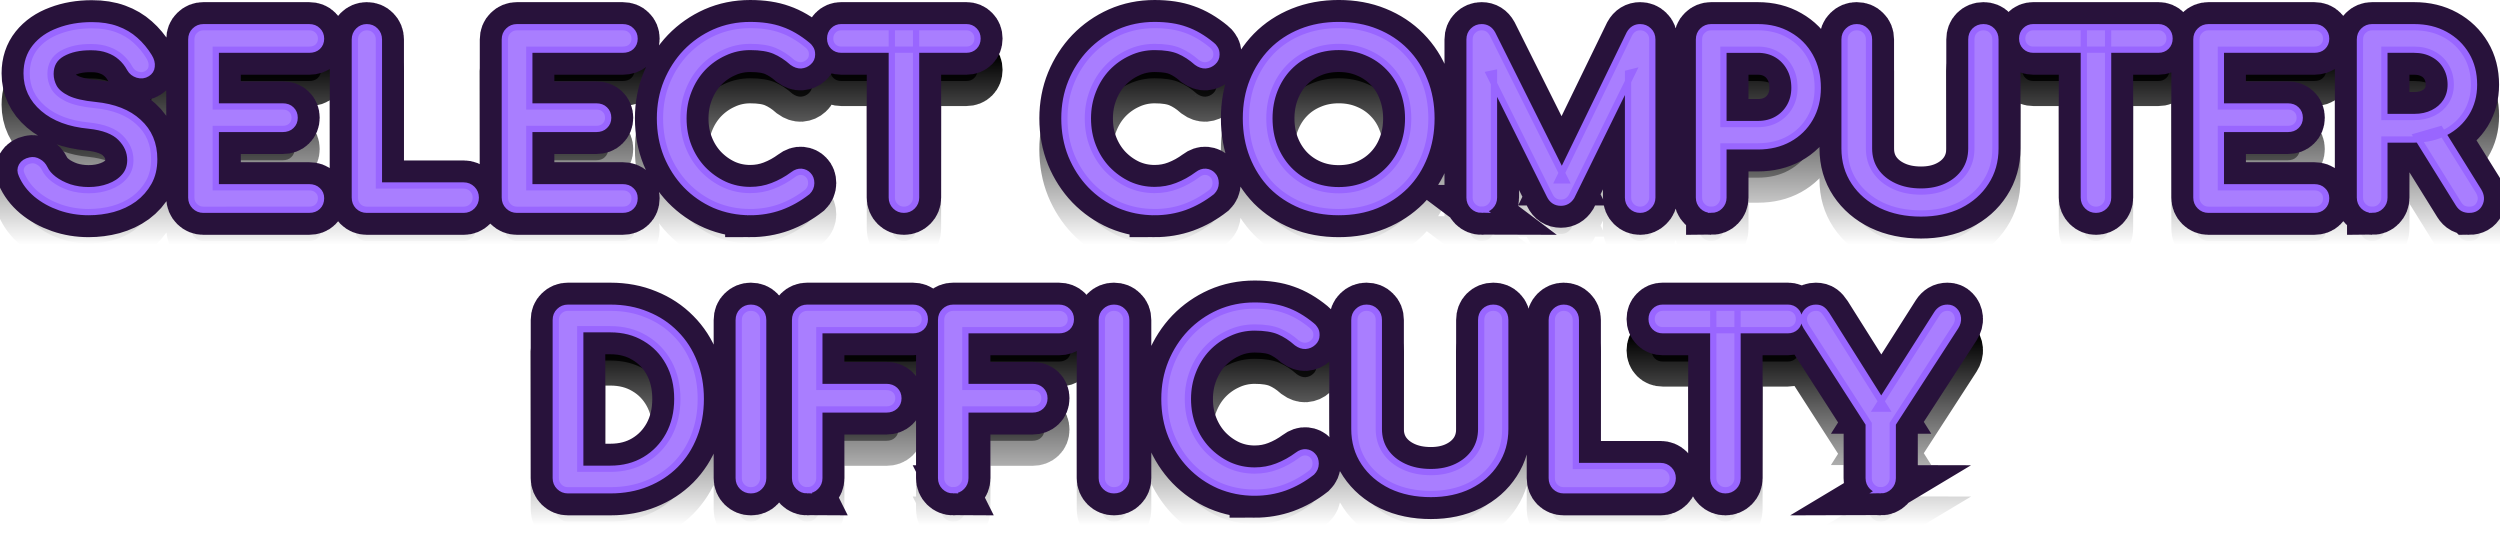<svg version="1.1" xmlns="http://www.w3.org/2000/svg" xmlns:xlink="http://www.w3.org/1999/xlink" width="199.626" height="43.947" viewBox="0,0,199.626,43.947"><defs><linearGradient x1="240" y1="162.527" x2="240" y2="177.573" gradientUnits="userSpaceOnUse" id="color-1"><stop offset="0" stop-color="#000000"/><stop offset="1" stop-color="#000000" stop-opacity="0"/></linearGradient><linearGradient x1="240" y1="162.527" x2="240" y2="177.573" gradientUnits="userSpaceOnUse" id="color-2"><stop offset="0" stop-color="#000000"/><stop offset="1" stop-color="#000000" stop-opacity="0"/></linearGradient><linearGradient x1="240.492" y1="184.927" x2="240.492" y2="199.973" gradientUnits="userSpaceOnUse" id="color-3"><stop offset="0" stop-color="#000000"/><stop offset="1" stop-color="#000000" stop-opacity="0"/></linearGradient><linearGradient x1="240.492" y1="184.927" x2="240.492" y2="199.973" gradientUnits="userSpaceOnUse" id="color-4"><stop offset="0" stop-color="#000000"/><stop offset="1" stop-color="#000000" stop-opacity="0"/></linearGradient></defs><g transform="translate(-140.13,-158.027)"><g data-paper-data="{&quot;isPaintingLayer&quot;:true}" fill-rule="nonzero" stroke-linecap="square" stroke-linejoin="miter" stroke-miterlimit="10" stroke-dasharray="" stroke-dashoffset="0" style="mix-blend-mode: normal"><g stroke-width="4"><path d="M147.21,177.464c-0.802,0 -1.562,-0.125 -2.281,-0.375c-0.719,-0.25 -1.349,-0.599 -1.891,-1.047c-0.531,-0.448 -0.922,-0.964 -1.172,-1.547c-0.125,-0.26 -0.125,-0.5 0,-0.719c0.135,-0.229 0.359,-0.375 0.672,-0.438c0.229,-0.052 0.448,-0.016 0.656,0.109c0.219,0.115 0.385,0.292 0.5,0.531c0.146,0.312 0.391,0.599 0.734,0.859c0.344,0.26 0.755,0.474 1.234,0.641c0.49,0.156 1.005,0.234 1.547,0.234c0.594,0 1.141,-0.094 1.641,-0.281c0.51,-0.188 0.917,-0.458 1.219,-0.812c0.312,-0.354 0.469,-0.792 0.469,-1.312c0,-0.667 -0.26,-1.26 -0.781,-1.781c-0.51,-0.521 -1.354,-0.844 -2.531,-0.969c-1.542,-0.146 -2.755,-0.599 -3.641,-1.359c-0.885,-0.76 -1.328,-1.698 -1.328,-2.812c0,-0.823 0.229,-1.521 0.688,-2.094c0.458,-0.573 1.083,-1.005 1.875,-1.297c0.792,-0.302 1.672,-0.453 2.641,-0.453c0.76,0 1.422,0.104 1.984,0.312c0.573,0.208 1.068,0.5 1.484,0.875c0.427,0.375 0.797,0.818 1.109,1.328c0.167,0.271 0.234,0.531 0.203,0.781c-0.021,0.24 -0.141,0.427 -0.359,0.562c-0.229,0.146 -0.484,0.177 -0.766,0.094c-0.271,-0.083 -0.474,-0.245 -0.609,-0.484c-0.198,-0.365 -0.443,-0.672 -0.734,-0.922c-0.281,-0.25 -0.615,-0.443 -1,-0.578c-0.385,-0.146 -0.839,-0.219 -1.359,-0.219c-0.927,-0.01 -1.703,0.161 -2.328,0.516c-0.615,0.354 -0.922,0.896 -0.922,1.625c0,0.375 0.094,0.734 0.281,1.078c0.198,0.344 0.552,0.641 1.062,0.891c0.521,0.25 1.266,0.422 2.234,0.516c1.479,0.146 2.63,0.599 3.453,1.359c0.833,0.75 1.25,1.74 1.25,2.969c0,0.708 -0.146,1.323 -0.438,1.844c-0.292,0.521 -0.682,0.964 -1.172,1.328c-0.49,0.354 -1.052,0.62 -1.688,0.797c-0.625,0.167 -1.271,0.25 -1.938,0.25zM156.374,177.277c-0.271,0 -0.5,-0.094 -0.688,-0.281c-0.188,-0.188 -0.281,-0.417 -0.281,-0.688v-12.625c0,-0.292 0.094,-0.526 0.281,-0.703c0.188,-0.188 0.417,-0.281 0.688,-0.281h8.438c0.292,0 0.521,0.089 0.688,0.266c0.177,0.167 0.266,0.385 0.266,0.656c0,0.26 -0.089,0.474 -0.266,0.641c-0.167,0.156 -0.396,0.234 -0.688,0.234h-7.453v4.531h5.344c0.292,0 0.521,0.083 0.688,0.25c0.177,0.167 0.266,0.385 0.266,0.656c0,0.26 -0.089,0.474 -0.266,0.641c-0.167,0.167 -0.396,0.25 -0.688,0.25h-5.344v4.656h7.453c0.292,0 0.521,0.083 0.688,0.25c0.177,0.156 0.266,0.365 0.266,0.625c0,0.281 -0.089,0.505 -0.266,0.672c-0.167,0.167 -0.396,0.25 -0.688,0.25zM169.418,177.277c-0.271,0 -0.5,-0.094 -0.688,-0.281c-0.177,-0.188 -0.266,-0.417 -0.266,-0.688v-12.625c0,-0.281 0.094,-0.516 0.281,-0.703c0.188,-0.188 0.411,-0.281 0.672,-0.281c0.281,0 0.51,0.094 0.688,0.281c0.188,0.188 0.281,0.422 0.281,0.703v11.656h6.766c0.271,0 0.5,0.094 0.688,0.281c0.188,0.188 0.281,0.417 0.281,0.688c0,0.271 -0.094,0.5 -0.281,0.688c-0.188,0.188 -0.417,0.281 -0.688,0.281zM181.41,177.277c-0.271,0 -0.5,-0.094 -0.688,-0.281c-0.188,-0.188 -0.281,-0.417 -0.281,-0.688v-12.625c0,-0.292 0.094,-0.526 0.281,-0.703c0.188,-0.188 0.417,-0.281 0.688,-0.281h8.438c0.292,0 0.521,0.089 0.688,0.266c0.177,0.167 0.266,0.385 0.266,0.656c0,0.26 -0.089,0.474 -0.266,0.641c-0.167,0.156 -0.396,0.234 -0.688,0.234h-7.453v4.531h5.344c0.292,0 0.521,0.083 0.688,0.25c0.177,0.167 0.266,0.385 0.266,0.656c0,0.26 -0.089,0.474 -0.266,0.641c-0.167,0.167 -0.396,0.25 -0.688,0.25h-5.344v4.656h7.453c0.292,0 0.521,0.083 0.688,0.25c0.177,0.156 0.266,0.365 0.266,0.625c0,0.281 -0.089,0.505 -0.266,0.672c-0.167,0.167 -0.396,0.25 -0.688,0.25zM200.032,177.464c-1,0 -1.943,-0.188 -2.828,-0.562c-0.875,-0.385 -1.641,-0.917 -2.297,-1.594c-0.646,-0.677 -1.156,-1.469 -1.531,-2.375c-0.365,-0.906 -0.547,-1.891 -0.547,-2.953c0,-1.042 0.182,-2.01 0.547,-2.906c0.375,-0.906 0.885,-1.698 1.531,-2.375c0.656,-0.677 1.417,-1.208 2.281,-1.594c0.875,-0.385 1.823,-0.578 2.844,-0.578c0.958,0 1.781,0.125 2.469,0.375c0.698,0.24 1.396,0.646 2.094,1.219c0.094,0.073 0.167,0.151 0.219,0.234c0.062,0.083 0.104,0.167 0.125,0.25c0.021,0.073 0.031,0.167 0.031,0.281c0,0.24 -0.089,0.438 -0.266,0.594c-0.167,0.156 -0.37,0.245 -0.609,0.266c-0.229,0.01 -0.458,-0.068 -0.688,-0.234c-0.458,-0.406 -0.932,-0.714 -1.422,-0.922c-0.49,-0.208 -1.141,-0.312 -1.953,-0.312c-0.729,0 -1.417,0.151 -2.062,0.453c-0.646,0.292 -1.219,0.698 -1.719,1.219c-0.49,0.521 -0.87,1.13 -1.141,1.828c-0.271,0.688 -0.406,1.422 -0.406,2.203c0,0.802 0.135,1.547 0.406,2.234c0.271,0.688 0.651,1.292 1.141,1.812c0.5,0.521 1.073,0.932 1.719,1.234c0.646,0.292 1.333,0.438 2.062,0.438c0.635,0 1.234,-0.109 1.797,-0.328c0.573,-0.219 1.12,-0.521 1.641,-0.906c0.219,-0.167 0.438,-0.24 0.656,-0.219c0.219,0.021 0.401,0.109 0.547,0.266c0.156,0.156 0.234,0.37 0.234,0.641c0,0.125 -0.026,0.25 -0.078,0.375c-0.052,0.115 -0.125,0.219 -0.219,0.312c-0.677,0.531 -1.401,0.938 -2.172,1.219c-0.76,0.271 -1.562,0.406 -2.406,0.406zM212.31,177.277c-0.271,0 -0.5,-0.094 -0.688,-0.281c-0.188,-0.188 -0.281,-0.417 -0.281,-0.688v-13.609h1.938v13.609c0,0.271 -0.094,0.5 -0.281,0.688c-0.188,0.188 -0.417,0.281 -0.688,0.281zM207.31,164.495c-0.26,0 -0.474,-0.083 -0.641,-0.25c-0.167,-0.167 -0.25,-0.38 -0.25,-0.641c0,-0.26 0.083,-0.474 0.25,-0.641c0.167,-0.177 0.38,-0.266 0.641,-0.266h9.984c0.26,0 0.474,0.089 0.641,0.266c0.167,0.167 0.25,0.38 0.25,0.641c0,0.26 -0.083,0.474 -0.25,0.641c-0.167,0.167 -0.38,0.25 -0.641,0.25zM232.326,177.464c-1,0 -1.943,-0.188 -2.828,-0.562c-0.875,-0.385 -1.641,-0.917 -2.297,-1.594c-0.646,-0.677 -1.156,-1.469 -1.531,-2.375c-0.365,-0.906 -0.547,-1.891 -0.547,-2.953c0,-1.042 0.182,-2.01 0.547,-2.906c0.375,-0.906 0.885,-1.698 1.531,-2.375c0.656,-0.677 1.417,-1.208 2.281,-1.594c0.875,-0.385 1.823,-0.578 2.844,-0.578c0.958,0 1.781,0.125 2.469,0.375c0.698,0.24 1.396,0.646 2.094,1.219c0.094,0.073 0.167,0.151 0.219,0.234c0.062,0.083 0.104,0.167 0.125,0.25c0.021,0.073 0.031,0.167 0.031,0.281c0,0.24 -0.089,0.438 -0.266,0.594c-0.167,0.156 -0.37,0.245 -0.609,0.266c-0.229,0.01 -0.458,-0.068 -0.688,-0.234c-0.458,-0.406 -0.932,-0.714 -1.422,-0.922c-0.49,-0.208 -1.141,-0.312 -1.953,-0.312c-0.729,0 -1.417,0.151 -2.062,0.453c-0.646,0.292 -1.219,0.698 -1.719,1.219c-0.49,0.521 -0.87,1.13 -1.141,1.828c-0.271,0.688 -0.406,1.422 -0.406,2.203c0,0.802 0.135,1.547 0.406,2.234c0.271,0.688 0.651,1.292 1.141,1.812c0.5,0.521 1.073,0.932 1.719,1.234c0.646,0.292 1.333,0.438 2.062,0.438c0.635,0 1.234,-0.109 1.797,-0.328c0.573,-0.219 1.12,-0.521 1.641,-0.906c0.219,-0.167 0.438,-0.24 0.656,-0.219c0.219,0.021 0.401,0.109 0.547,0.266c0.156,0.156 0.234,0.37 0.234,0.641c0,0.125 -0.026,0.25 -0.078,0.375c-0.052,0.115 -0.125,0.219 -0.219,0.312c-0.677,0.531 -1.401,0.938 -2.172,1.219c-0.76,0.271 -1.562,0.406 -2.406,0.406zM247.025,177.464c-1.094,0 -2.094,-0.182 -3,-0.547c-0.906,-0.375 -1.688,-0.891 -2.344,-1.547c-0.646,-0.667 -1.151,-1.458 -1.516,-2.375c-0.365,-0.917 -0.547,-1.922 -0.547,-3.016c0,-1.094 0.182,-2.094 0.547,-3c0.365,-0.906 0.87,-1.693 1.516,-2.359c0.656,-0.667 1.438,-1.182 2.344,-1.547c0.906,-0.365 1.906,-0.547 3,-0.547c1.104,0 2.104,0.182 3,0.547c0.906,0.365 1.688,0.88 2.344,1.547c0.656,0.667 1.161,1.453 1.516,2.359c0.365,0.906 0.547,1.906 0.547,3c0,1.094 -0.182,2.099 -0.547,3.016c-0.354,0.917 -0.859,1.708 -1.516,2.375c-0.656,0.656 -1.438,1.172 -2.344,1.547c-0.896,0.365 -1.896,0.547 -3,0.547zM247.025,175.714c0.812,0 1.557,-0.146 2.234,-0.438c0.677,-0.292 1.266,-0.698 1.766,-1.219c0.5,-0.521 0.88,-1.125 1.141,-1.812c0.271,-0.698 0.406,-1.453 0.406,-2.266c0,-0.802 -0.135,-1.552 -0.406,-2.25c-0.26,-0.698 -0.641,-1.302 -1.141,-1.812c-0.5,-0.521 -1.089,-0.922 -1.766,-1.203c-0.677,-0.292 -1.422,-0.438 -2.234,-0.438c-0.802,0 -1.542,0.146 -2.219,0.438c-0.677,0.281 -1.266,0.682 -1.766,1.203c-0.49,0.51 -0.87,1.115 -1.141,1.812c-0.271,0.698 -0.406,1.448 -0.406,2.25c0,0.812 0.135,1.568 0.406,2.266c0.271,0.688 0.651,1.292 1.141,1.812c0.5,0.521 1.089,0.927 1.766,1.219c0.677,0.292 1.417,0.438 2.219,0.438zM258.442,177.277c-0.271,0 -0.5,-0.094 -0.688,-0.281c-0.188,-0.188 -0.281,-0.417 -0.281,-0.688v-12.625c0,-0.292 0.094,-0.526 0.281,-0.703c0.188,-0.188 0.417,-0.281 0.688,-0.281c0.375,0 0.661,0.177 0.859,0.531l5.844,11.703h-0.594l5.688,-11.703c0.198,-0.354 0.484,-0.531 0.859,-0.531c0.271,0 0.5,0.094 0.688,0.281c0.188,0.177 0.281,0.411 0.281,0.703v12.625c0,0.271 -0.099,0.5 -0.297,0.688c-0.188,0.188 -0.411,0.281 -0.672,0.281c-0.271,0 -0.5,-0.094 -0.688,-0.281c-0.188,-0.188 -0.281,-0.417 -0.281,-0.688v-9.938l0.375,-0.094l-4.891,9.953c-0.208,0.323 -0.49,0.484 -0.844,0.484c-0.406,0 -0.703,-0.193 -0.891,-0.578l-4.828,-9.688l0.375,-0.078v9.938c0,0.271 -0.094,0.5 -0.281,0.688c-0.188,0.188 -0.422,0.281 -0.703,0.281zM276.763,177.277c-0.271,0 -0.5,-0.094 -0.688,-0.281c-0.188,-0.188 -0.281,-0.417 -0.281,-0.688v-12.625c0,-0.292 0.094,-0.526 0.281,-0.703c0.188,-0.188 0.417,-0.281 0.688,-0.281h3.734c0.938,0 1.766,0.208 2.484,0.625c0.719,0.406 1.281,0.974 1.688,1.703c0.406,0.729 0.609,1.568 0.609,2.516c0,0.906 -0.203,1.714 -0.609,2.422c-0.406,0.708 -0.969,1.26 -1.688,1.656c-0.719,0.396 -1.547,0.594 -2.484,0.594h-2.75v4.094c0,0.271 -0.094,0.5 -0.281,0.688c-0.177,0.188 -0.411,0.281 -0.703,0.281zM277.747,170.433h2.75c0.573,0 1.078,-0.125 1.516,-0.375c0.438,-0.25 0.781,-0.594 1.031,-1.031c0.25,-0.438 0.375,-0.932 0.375,-1.484c0,-0.604 -0.125,-1.13 -0.375,-1.578c-0.25,-0.458 -0.594,-0.818 -1.031,-1.078c-0.438,-0.26 -0.943,-0.391 -1.516,-0.391h-2.75zM293.526,177.573c-1.198,0 -2.255,-0.219 -3.172,-0.656c-0.917,-0.448 -1.635,-1.062 -2.156,-1.844c-0.521,-0.781 -0.781,-1.677 -0.781,-2.688v-8.703c0,-0.292 0.094,-0.526 0.281,-0.703c0.188,-0.188 0.417,-0.281 0.688,-0.281c0.292,0 0.526,0.094 0.703,0.281c0.188,0.177 0.281,0.411 0.281,0.703v8.703c0,0.677 0.177,1.276 0.531,1.797c0.354,0.51 0.844,0.911 1.469,1.203c0.625,0.292 1.344,0.438 2.156,0.438c0.781,0 1.474,-0.146 2.078,-0.438c0.604,-0.292 1.078,-0.693 1.422,-1.203c0.344,-0.521 0.516,-1.12 0.516,-1.797v-8.703c0,-0.292 0.089,-0.526 0.266,-0.703c0.188,-0.188 0.422,-0.281 0.703,-0.281c0.281,0 0.51,0.094 0.688,0.281c0.177,0.177 0.266,0.411 0.266,0.703v8.703c0,1.01 -0.255,1.906 -0.766,2.688c-0.5,0.781 -1.198,1.396 -2.094,1.844c-0.896,0.438 -1.922,0.656 -3.078,0.656zM307.494,177.277c-0.271,0 -0.5,-0.094 -0.688,-0.281c-0.188,-0.188 -0.281,-0.417 -0.281,-0.688v-13.609h1.938v13.609c0,0.271 -0.094,0.5 -0.281,0.688c-0.188,0.188 -0.417,0.281 -0.688,0.281zM302.494,164.495c-0.26,0 -0.474,-0.083 -0.641,-0.25c-0.167,-0.167 -0.25,-0.38 -0.25,-0.641c0,-0.26 0.083,-0.474 0.25,-0.641c0.167,-0.177 0.38,-0.266 0.641,-0.266h9.984c0.26,0 0.474,0.089 0.641,0.266c0.167,0.167 0.25,0.38 0.25,0.641c0,0.26 -0.083,0.474 -0.25,0.641c-0.167,0.167 -0.38,0.25 -0.641,0.25zM316.482,177.277c-0.271,0 -0.5,-0.094 -0.688,-0.281c-0.188,-0.188 -0.281,-0.417 -0.281,-0.688v-12.625c0,-0.292 0.094,-0.526 0.281,-0.703c0.188,-0.188 0.417,-0.281 0.688,-0.281h8.438c0.292,0 0.521,0.089 0.688,0.266c0.177,0.167 0.266,0.385 0.266,0.656c0,0.26 -0.089,0.474 -0.266,0.641c-0.167,0.156 -0.396,0.234 -0.688,0.234h-7.453v4.531h5.344c0.292,0 0.521,0.083 0.688,0.25c0.177,0.167 0.266,0.385 0.266,0.656c0,0.26 -0.089,0.474 -0.266,0.641c-0.167,0.167 -0.396,0.25 -0.688,0.25h-5.344v4.656h7.453c0.292,0 0.521,0.083 0.688,0.25c0.177,0.156 0.266,0.365 0.266,0.625c0,0.281 -0.089,0.505 -0.266,0.672c-0.167,0.167 -0.396,0.25 -0.688,0.25zM329.541,177.277c-0.271,0 -0.5,-0.094 -0.688,-0.281c-0.188,-0.188 -0.281,-0.417 -0.281,-0.688v-12.625c0,-0.292 0.094,-0.526 0.281,-0.703c0.188,-0.188 0.417,-0.281 0.688,-0.281h3.359c0.938,0 1.766,0.198 2.484,0.594c0.719,0.396 1.281,0.938 1.688,1.625c0.406,0.677 0.609,1.469 0.609,2.375c0,0.844 -0.203,1.599 -0.609,2.266c-0.406,0.656 -0.969,1.172 -1.688,1.547c-0.719,0.375 -1.547,0.562 -2.484,0.562h-2.375v4.641c0,0.271 -0.094,0.5 -0.281,0.688c-0.177,0.188 -0.411,0.281 -0.703,0.281zM337.291,177.277c-0.177,0 -0.339,-0.036 -0.484,-0.109c-0.135,-0.073 -0.255,-0.193 -0.359,-0.359l-3.359,-5.406l1.891,-0.547l3.062,4.922c0.219,0.365 0.245,0.708 0.078,1.031c-0.156,0.312 -0.432,0.469 -0.828,0.469zM330.525,169.87h2.375c0.573,0 1.078,-0.109 1.516,-0.328c0.438,-0.219 0.781,-0.521 1.031,-0.906c0.25,-0.396 0.375,-0.844 0.375,-1.344c0,-0.542 -0.125,-1.026 -0.375,-1.453c-0.25,-0.427 -0.594,-0.755 -1.031,-0.984c-0.438,-0.24 -0.943,-0.359 -1.516,-0.359h-2.375z" fill="url(#color-1)" stroke="url(#color-2)"/><path d="M185.478,199.677c-0.271,0 -0.5,-0.094 -0.688,-0.281c-0.188,-0.188 -0.281,-0.417 -0.281,-0.688v-12.625c0,-0.292 0.094,-0.526 0.281,-0.703c0.188,-0.188 0.417,-0.281 0.688,-0.281h3.391c1.062,0 2.031,0.182 2.906,0.547c0.885,0.354 1.651,0.859 2.297,1.516c0.646,0.646 1.141,1.411 1.484,2.297c0.354,0.875 0.531,1.849 0.531,2.922c0,1.073 -0.177,2.057 -0.531,2.953c-0.344,0.885 -0.839,1.656 -1.484,2.312c-0.646,0.646 -1.411,1.146 -2.297,1.5c-0.875,0.354 -1.844,0.531 -2.906,0.531zM186.463,197.958h2.406c1.042,0 1.964,-0.24 2.766,-0.719c0.802,-0.479 1.432,-1.135 1.891,-1.969c0.458,-0.844 0.688,-1.807 0.688,-2.891c0,-1.094 -0.229,-2.057 -0.688,-2.891c-0.458,-0.833 -1.089,-1.484 -1.891,-1.953c-0.802,-0.479 -1.724,-0.719 -2.766,-0.719h-2.406zM200.086,199.677c-0.271,0 -0.5,-0.094 -0.688,-0.281c-0.188,-0.188 -0.281,-0.417 -0.281,-0.688v-12.625c0,-0.292 0.094,-0.526 0.281,-0.703c0.188,-0.188 0.417,-0.281 0.688,-0.281c0.292,0 0.526,0.094 0.703,0.281c0.188,0.177 0.281,0.411 0.281,0.703v12.625c0,0.271 -0.094,0.5 -0.281,0.688c-0.177,0.188 -0.411,0.281 -0.703,0.281zM204.586,199.677c-0.271,0 -0.5,-0.094 -0.688,-0.281c-0.188,-0.188 -0.281,-0.417 -0.281,-0.688v-12.625c0,-0.292 0.094,-0.526 0.281,-0.703c0.188,-0.188 0.417,-0.281 0.688,-0.281h8.438c0.281,0 0.51,0.089 0.688,0.266c0.177,0.167 0.266,0.385 0.266,0.656c0,0.26 -0.089,0.474 -0.266,0.641c-0.177,0.156 -0.406,0.234 -0.688,0.234h-7.469v4.531h5.359c0.281,0 0.51,0.083 0.688,0.25c0.177,0.167 0.266,0.385 0.266,0.656c0,0.26 -0.089,0.474 -0.266,0.641c-0.177,0.167 -0.406,0.25 -0.688,0.25h-5.359v5.484c0,0.271 -0.094,0.5 -0.281,0.688c-0.177,0.188 -0.406,0.281 -0.688,0.281zM216.246,199.677c-0.271,0 -0.5,-0.094 -0.688,-0.281c-0.188,-0.188 -0.281,-0.417 -0.281,-0.688v-12.625c0,-0.292 0.094,-0.526 0.281,-0.703c0.188,-0.188 0.417,-0.281 0.688,-0.281h8.438c0.281,0 0.51,0.089 0.688,0.266c0.177,0.167 0.266,0.385 0.266,0.656c0,0.26 -0.089,0.474 -0.266,0.641c-0.177,0.156 -0.406,0.234 -0.688,0.234h-7.469v4.531h5.359c0.281,0 0.51,0.083 0.688,0.25c0.177,0.167 0.266,0.385 0.266,0.656c0,0.26 -0.089,0.474 -0.266,0.641c-0.177,0.167 -0.406,0.25 -0.688,0.25h-5.359v5.484c0,0.271 -0.094,0.5 -0.281,0.688c-0.177,0.188 -0.406,0.281 -0.688,0.281zM229.078,199.677c-0.271,0 -0.5,-0.094 -0.688,-0.281c-0.188,-0.188 -0.281,-0.417 -0.281,-0.688v-12.625c0,-0.292 0.094,-0.526 0.281,-0.703c0.188,-0.188 0.417,-0.281 0.688,-0.281c0.292,0 0.526,0.094 0.703,0.281c0.188,0.177 0.281,0.411 0.281,0.703v12.625c0,0.271 -0.094,0.5 -0.281,0.688c-0.177,0.188 -0.411,0.281 -0.703,0.281zM240.312,199.864c-1,0 -1.943,-0.188 -2.828,-0.562c-0.875,-0.385 -1.641,-0.917 -2.297,-1.594c-0.646,-0.677 -1.156,-1.469 -1.531,-2.375c-0.365,-0.906 -0.547,-1.891 -0.547,-2.953c0,-1.042 0.182,-2.01 0.547,-2.906c0.375,-0.906 0.885,-1.698 1.531,-2.375c0.656,-0.677 1.417,-1.208 2.281,-1.594c0.875,-0.385 1.823,-0.578 2.844,-0.578c0.958,0 1.781,0.125 2.469,0.375c0.698,0.24 1.396,0.646 2.094,1.219c0.094,0.073 0.167,0.151 0.219,0.234c0.062,0.083 0.104,0.167 0.125,0.25c0.021,0.073 0.031,0.167 0.031,0.281c0,0.24 -0.089,0.438 -0.266,0.594c-0.167,0.156 -0.37,0.245 -0.609,0.266c-0.229,0.01 -0.458,-0.068 -0.688,-0.234c-0.458,-0.406 -0.932,-0.714 -1.422,-0.922c-0.49,-0.208 -1.141,-0.312 -1.953,-0.312c-0.729,0 -1.417,0.151 -2.062,0.453c-0.646,0.292 -1.219,0.698 -1.719,1.219c-0.49,0.521 -0.87,1.13 -1.141,1.828c-0.271,0.688 -0.406,1.422 -0.406,2.203c0,0.802 0.135,1.547 0.406,2.234c0.271,0.688 0.651,1.292 1.141,1.812c0.5,0.521 1.073,0.932 1.719,1.234c0.646,0.292 1.333,0.438 2.062,0.438c0.635,0 1.234,-0.109 1.797,-0.328c0.573,-0.219 1.12,-0.521 1.641,-0.906c0.219,-0.167 0.438,-0.24 0.656,-0.219c0.219,0.021 0.401,0.109 0.547,0.266c0.156,0.156 0.234,0.37 0.234,0.641c0,0.125 -0.026,0.25 -0.078,0.375c-0.052,0.115 -0.125,0.219 -0.219,0.312c-0.677,0.531 -1.401,0.938 -2.172,1.219c-0.76,0.271 -1.562,0.406 -2.406,0.406zM254.386,199.973c-1.198,0 -2.255,-0.219 -3.172,-0.656c-0.917,-0.448 -1.635,-1.062 -2.156,-1.844c-0.521,-0.781 -0.781,-1.677 -0.781,-2.688v-8.703c0,-0.292 0.094,-0.526 0.281,-0.703c0.188,-0.188 0.417,-0.281 0.688,-0.281c0.292,0 0.526,0.094 0.703,0.281c0.188,0.177 0.281,0.411 0.281,0.703v8.703c0,0.677 0.177,1.276 0.531,1.797c0.354,0.51 0.844,0.911 1.469,1.203c0.625,0.292 1.344,0.438 2.156,0.438c0.781,0 1.474,-0.146 2.078,-0.438c0.604,-0.292 1.078,-0.693 1.422,-1.203c0.344,-0.521 0.516,-1.12 0.516,-1.797v-8.703c0,-0.292 0.089,-0.526 0.266,-0.703c0.188,-0.188 0.422,-0.281 0.703,-0.281c0.281,0 0.51,0.094 0.688,0.281c0.177,0.177 0.266,0.411 0.266,0.703v8.703c0,1.01 -0.255,1.906 -0.766,2.688c-0.5,0.781 -1.198,1.396 -2.094,1.844c-0.896,0.438 -1.922,0.656 -3.078,0.656zM264.994,199.677c-0.271,0 -0.5,-0.094 -0.688,-0.281c-0.177,-0.188 -0.266,-0.417 -0.266,-0.688v-12.625c0,-0.281 0.094,-0.516 0.281,-0.703c0.188,-0.188 0.411,-0.281 0.672,-0.281c0.281,0 0.51,0.094 0.688,0.281c0.188,0.188 0.281,0.422 0.281,0.703v11.656h6.766c0.271,0 0.5,0.094 0.688,0.281c0.188,0.188 0.281,0.417 0.281,0.688c0,0.271 -0.094,0.5 -0.281,0.688c-0.188,0.188 -0.417,0.281 -0.688,0.281zM277.904,199.677c-0.271,0 -0.5,-0.094 -0.688,-0.281c-0.188,-0.188 -0.281,-0.417 -0.281,-0.688v-13.609h1.938v13.609c0,0.271 -0.094,0.5 -0.281,0.688c-0.188,0.188 -0.417,0.281 -0.688,0.281zM272.904,186.895c-0.26,0 -0.474,-0.083 -0.641,-0.25c-0.167,-0.167 -0.25,-0.38 -0.25,-0.641c0,-0.26 0.083,-0.474 0.25,-0.641c0.167,-0.177 0.38,-0.266 0.641,-0.266h9.984c0.26,0 0.474,0.089 0.641,0.266c0.167,0.167 0.25,0.38 0.25,0.641c0,0.26 -0.083,0.474 -0.25,0.641c-0.167,0.167 -0.38,0.25 -0.641,0.25zM290.299,199.677c-0.26,0 -0.484,-0.094 -0.672,-0.281c-0.188,-0.188 -0.281,-0.417 -0.281,-0.688v-4.344l-4.984,-7.75c-0.156,-0.26 -0.219,-0.505 -0.188,-0.734c0.042,-0.229 0.151,-0.417 0.328,-0.562c0.177,-0.146 0.385,-0.219 0.625,-0.219c0.208,0 0.375,0.047 0.5,0.141c0.125,0.094 0.245,0.229 0.359,0.406l4.734,7.516h-0.75l4.828,-7.594c0.094,-0.146 0.208,-0.26 0.344,-0.344c0.135,-0.083 0.302,-0.125 0.5,-0.125c0.229,0 0.417,0.078 0.562,0.234c0.156,0.156 0.245,0.354 0.266,0.594c0.021,0.229 -0.042,0.458 -0.188,0.688l-5.016,7.75v4.344c0,0.271 -0.094,0.5 -0.281,0.688c-0.188,0.188 -0.417,0.281 -0.688,0.281z" fill="url(#color-3)" stroke="url(#color-4)"/></g><g fill="#9966ff" stroke="#28123b" stroke-width="4"><path d="M147.21,174.964c-0.802,0 -1.562,-0.125 -2.281,-0.375c-0.719,-0.25 -1.349,-0.599 -1.891,-1.047c-0.531,-0.448 -0.922,-0.964 -1.172,-1.547c-0.125,-0.26 -0.125,-0.5 0,-0.719c0.135,-0.229 0.359,-0.375 0.672,-0.438c0.229,-0.052 0.448,-0.016 0.656,0.109c0.219,0.115 0.385,0.292 0.5,0.531c0.146,0.312 0.391,0.599 0.734,0.859c0.344,0.26 0.755,0.474 1.234,0.641c0.49,0.156 1.005,0.234 1.547,0.234c0.594,0 1.141,-0.094 1.641,-0.281c0.51,-0.188 0.917,-0.458 1.219,-0.812c0.312,-0.354 0.469,-0.792 0.469,-1.312c0,-0.667 -0.26,-1.26 -0.781,-1.781c-0.51,-0.521 -1.354,-0.844 -2.531,-0.969c-1.542,-0.146 -2.755,-0.599 -3.641,-1.359c-0.885,-0.76 -1.328,-1.698 -1.328,-2.812c0,-0.823 0.229,-1.521 0.688,-2.094c0.458,-0.573 1.083,-1.005 1.875,-1.297c0.792,-0.302 1.672,-0.453 2.641,-0.453c0.76,0 1.422,0.104 1.984,0.312c0.573,0.208 1.068,0.5 1.484,0.875c0.427,0.375 0.797,0.818 1.109,1.328c0.167,0.271 0.234,0.531 0.203,0.781c-0.021,0.24 -0.141,0.427 -0.359,0.562c-0.229,0.146 -0.484,0.177 -0.766,0.094c-0.271,-0.083 -0.474,-0.245 -0.609,-0.484c-0.198,-0.365 -0.443,-0.672 -0.734,-0.922c-0.281,-0.25 -0.615,-0.443 -1,-0.578c-0.385,-0.146 -0.839,-0.219 -1.359,-0.219c-0.927,-0.01 -1.703,0.161 -2.328,0.516c-0.615,0.354 -0.922,0.896 -0.922,1.625c0,0.375 0.094,0.734 0.281,1.078c0.198,0.344 0.552,0.641 1.062,0.891c0.521,0.25 1.266,0.422 2.234,0.516c1.479,0.146 2.63,0.599 3.453,1.359c0.833,0.75 1.25,1.74 1.25,2.969c0,0.708 -0.146,1.323 -0.438,1.844c-0.292,0.521 -0.682,0.964 -1.172,1.328c-0.49,0.354 -1.052,0.62 -1.688,0.797c-0.625,0.167 -1.271,0.25 -1.938,0.25zM156.374,174.777c-0.271,0 -0.5,-0.094 -0.688,-0.281c-0.188,-0.188 -0.281,-0.417 -0.281,-0.688v-12.625c0,-0.292 0.094,-0.526 0.281,-0.703c0.188,-0.188 0.417,-0.281 0.688,-0.281h8.438c0.292,0 0.521,0.089 0.688,0.266c0.177,0.167 0.266,0.385 0.266,0.656c0,0.26 -0.089,0.474 -0.266,0.641c-0.167,0.156 -0.396,0.234 -0.688,0.234h-7.453v4.531h5.344c0.292,0 0.521,0.083 0.688,0.25c0.177,0.167 0.266,0.385 0.266,0.656c0,0.26 -0.089,0.474 -0.266,0.641c-0.167,0.167 -0.396,0.25 -0.688,0.25h-5.344v4.656h7.453c0.292,0 0.521,0.083 0.688,0.25c0.177,0.156 0.266,0.365 0.266,0.625c0,0.281 -0.089,0.505 -0.266,0.672c-0.167,0.167 -0.396,0.25 -0.688,0.25zM169.418,174.777c-0.271,0 -0.5,-0.094 -0.688,-0.281c-0.177,-0.188 -0.266,-0.417 -0.266,-0.688v-12.625c0,-0.281 0.094,-0.516 0.281,-0.703c0.188,-0.188 0.411,-0.281 0.672,-0.281c0.281,0 0.51,0.094 0.688,0.281c0.188,0.188 0.281,0.422 0.281,0.703v11.656h6.766c0.271,0 0.5,0.094 0.688,0.281c0.188,0.188 0.281,0.417 0.281,0.688c0,0.271 -0.094,0.5 -0.281,0.688c-0.188,0.188 -0.417,0.281 -0.688,0.281zM181.41,174.777c-0.271,0 -0.5,-0.094 -0.688,-0.281c-0.188,-0.188 -0.281,-0.417 -0.281,-0.688v-12.625c0,-0.292 0.094,-0.526 0.281,-0.703c0.188,-0.188 0.417,-0.281 0.688,-0.281h8.438c0.292,0 0.521,0.089 0.688,0.266c0.177,0.167 0.266,0.385 0.266,0.656c0,0.26 -0.089,0.474 -0.266,0.641c-0.167,0.156 -0.396,0.234 -0.688,0.234h-7.453v4.531h5.344c0.292,0 0.521,0.083 0.688,0.25c0.177,0.167 0.266,0.385 0.266,0.656c0,0.26 -0.089,0.474 -0.266,0.641c-0.167,0.167 -0.396,0.25 -0.688,0.25h-5.344v4.656h7.453c0.292,0 0.521,0.083 0.688,0.25c0.177,0.156 0.266,0.365 0.266,0.625c0,0.281 -0.089,0.505 -0.266,0.672c-0.167,0.167 -0.396,0.25 -0.688,0.25zM200.032,174.964c-1,0 -1.943,-0.188 -2.828,-0.562c-0.875,-0.385 -1.641,-0.917 -2.297,-1.594c-0.646,-0.677 -1.156,-1.469 -1.531,-2.375c-0.365,-0.906 -0.547,-1.891 -0.547,-2.953c0,-1.042 0.182,-2.01 0.547,-2.906c0.375,-0.906 0.885,-1.698 1.531,-2.375c0.656,-0.677 1.417,-1.208 2.281,-1.594c0.875,-0.385 1.823,-0.578 2.844,-0.578c0.958,0 1.781,0.125 2.469,0.375c0.698,0.24 1.396,0.646 2.094,1.219c0.094,0.073 0.167,0.151 0.219,0.234c0.062,0.083 0.104,0.167 0.125,0.25c0.021,0.073 0.031,0.167 0.031,0.281c0,0.24 -0.089,0.438 -0.266,0.594c-0.167,0.156 -0.37,0.245 -0.609,0.266c-0.229,0.01 -0.458,-0.068 -0.688,-0.234c-0.458,-0.406 -0.932,-0.714 -1.422,-0.922c-0.49,-0.208 -1.141,-0.312 -1.953,-0.312c-0.729,0 -1.417,0.151 -2.062,0.453c-0.646,0.292 -1.219,0.698 -1.719,1.219c-0.49,0.521 -0.87,1.13 -1.141,1.828c-0.271,0.688 -0.406,1.422 -0.406,2.203c0,0.802 0.135,1.547 0.406,2.234c0.271,0.688 0.651,1.292 1.141,1.812c0.5,0.521 1.073,0.932 1.719,1.234c0.646,0.292 1.333,0.438 2.062,0.438c0.635,0 1.234,-0.109 1.797,-0.328c0.573,-0.219 1.12,-0.521 1.641,-0.906c0.219,-0.167 0.438,-0.24 0.656,-0.219c0.219,0.021 0.401,0.109 0.547,0.266c0.156,0.156 0.234,0.37 0.234,0.641c0,0.125 -0.026,0.25 -0.078,0.375c-0.052,0.115 -0.125,0.219 -0.219,0.312c-0.677,0.531 -1.401,0.938 -2.172,1.219c-0.76,0.271 -1.562,0.406 -2.406,0.406zM212.31,174.777c-0.271,0 -0.5,-0.094 -0.688,-0.281c-0.188,-0.188 -0.281,-0.417 -0.281,-0.688v-13.609h1.938v13.609c0,0.271 -0.094,0.5 -0.281,0.688c-0.188,0.188 -0.417,0.281 -0.688,0.281zM207.31,161.995c-0.26,0 -0.474,-0.083 -0.641,-0.25c-0.167,-0.167 -0.25,-0.38 -0.25,-0.641c0,-0.26 0.083,-0.474 0.25,-0.641c0.167,-0.177 0.38,-0.266 0.641,-0.266h9.984c0.26,0 0.474,0.089 0.641,0.266c0.167,0.167 0.25,0.38 0.25,0.641c0,0.26 -0.083,0.474 -0.25,0.641c-0.167,0.167 -0.38,0.25 -0.641,0.25zM232.326,174.964c-1,0 -1.943,-0.188 -2.828,-0.562c-0.875,-0.385 -1.641,-0.917 -2.297,-1.594c-0.646,-0.677 -1.156,-1.469 -1.531,-2.375c-0.365,-0.906 -0.547,-1.891 -0.547,-2.953c0,-1.042 0.182,-2.01 0.547,-2.906c0.375,-0.906 0.885,-1.698 1.531,-2.375c0.656,-0.677 1.417,-1.208 2.281,-1.594c0.875,-0.385 1.823,-0.578 2.844,-0.578c0.958,0 1.781,0.125 2.469,0.375c0.698,0.24 1.396,0.646 2.094,1.219c0.094,0.073 0.167,0.151 0.219,0.234c0.062,0.083 0.104,0.167 0.125,0.25c0.021,0.073 0.031,0.167 0.031,0.281c0,0.24 -0.089,0.438 -0.266,0.594c-0.167,0.156 -0.37,0.245 -0.609,0.266c-0.229,0.01 -0.458,-0.068 -0.688,-0.234c-0.458,-0.406 -0.932,-0.714 -1.422,-0.922c-0.49,-0.208 -1.141,-0.312 -1.953,-0.312c-0.729,0 -1.417,0.151 -2.062,0.453c-0.646,0.292 -1.219,0.698 -1.719,1.219c-0.49,0.521 -0.87,1.13 -1.141,1.828c-0.271,0.688 -0.406,1.422 -0.406,2.203c0,0.802 0.135,1.547 0.406,2.234c0.271,0.688 0.651,1.292 1.141,1.812c0.5,0.521 1.073,0.932 1.719,1.234c0.646,0.292 1.333,0.438 2.062,0.438c0.635,0 1.234,-0.109 1.797,-0.328c0.573,-0.219 1.12,-0.521 1.641,-0.906c0.219,-0.167 0.438,-0.24 0.656,-0.219c0.219,0.021 0.401,0.109 0.547,0.266c0.156,0.156 0.234,0.37 0.234,0.641c0,0.125 -0.026,0.25 -0.078,0.375c-0.052,0.115 -0.125,0.219 -0.219,0.312c-0.677,0.531 -1.401,0.938 -2.172,1.219c-0.76,0.271 -1.562,0.406 -2.406,0.406zM247.025,174.964c-1.094,0 -2.094,-0.182 -3,-0.547c-0.906,-0.375 -1.688,-0.891 -2.344,-1.547c-0.646,-0.667 -1.151,-1.458 -1.516,-2.375c-0.365,-0.917 -0.547,-1.922 -0.547,-3.016c0,-1.094 0.182,-2.094 0.547,-3c0.365,-0.906 0.87,-1.693 1.516,-2.359c0.656,-0.667 1.438,-1.182 2.344,-1.547c0.906,-0.365 1.906,-0.547 3,-0.547c1.104,0 2.104,0.182 3,0.547c0.906,0.365 1.688,0.88 2.344,1.547c0.656,0.667 1.161,1.453 1.516,2.359c0.365,0.906 0.547,1.906 0.547,3c0,1.094 -0.182,2.099 -0.547,3.016c-0.354,0.917 -0.859,1.708 -1.516,2.375c-0.656,0.656 -1.438,1.172 -2.344,1.547c-0.896,0.365 -1.896,0.547 -3,0.547zM247.025,173.214c0.812,0 1.557,-0.146 2.234,-0.438c0.677,-0.292 1.266,-0.698 1.766,-1.219c0.5,-0.521 0.88,-1.125 1.141,-1.812c0.271,-0.698 0.406,-1.453 0.406,-2.266c0,-0.802 -0.135,-1.552 -0.406,-2.25c-0.26,-0.698 -0.641,-1.302 -1.141,-1.812c-0.5,-0.521 -1.089,-0.922 -1.766,-1.203c-0.677,-0.292 -1.422,-0.438 -2.234,-0.438c-0.802,0 -1.542,0.146 -2.219,0.438c-0.677,0.281 -1.266,0.682 -1.766,1.203c-0.49,0.51 -0.87,1.115 -1.141,1.812c-0.271,0.698 -0.406,1.448 -0.406,2.25c0,0.812 0.135,1.568 0.406,2.266c0.271,0.688 0.651,1.292 1.141,1.812c0.5,0.521 1.089,0.927 1.766,1.219c0.677,0.292 1.417,0.438 2.219,0.438zM258.442,174.777c-0.271,0 -0.5,-0.094 -0.688,-0.281c-0.188,-0.188 -0.281,-0.417 -0.281,-0.688v-12.625c0,-0.292 0.094,-0.526 0.281,-0.703c0.188,-0.188 0.417,-0.281 0.688,-0.281c0.375,0 0.661,0.177 0.859,0.531l5.844,11.703h-0.594l5.688,-11.703c0.198,-0.354 0.484,-0.531 0.859,-0.531c0.271,0 0.5,0.094 0.688,0.281c0.188,0.177 0.281,0.411 0.281,0.703v12.625c0,0.271 -0.099,0.5 -0.297,0.688c-0.188,0.188 -0.411,0.281 -0.672,0.281c-0.271,0 -0.5,-0.094 -0.688,-0.281c-0.188,-0.188 -0.281,-0.417 -0.281,-0.688v-9.938l0.375,-0.094l-4.891,9.953c-0.208,0.323 -0.49,0.484 -0.844,0.484c-0.406,0 -0.703,-0.193 -0.891,-0.578l-4.828,-9.688l0.375,-0.078v9.938c0,0.271 -0.094,0.5 -0.281,0.688c-0.188,0.188 -0.422,0.281 -0.703,0.281zM276.763,174.777c-0.271,0 -0.5,-0.094 -0.688,-0.281c-0.188,-0.188 -0.281,-0.417 -0.281,-0.688v-12.625c0,-0.292 0.094,-0.526 0.281,-0.703c0.188,-0.188 0.417,-0.281 0.688,-0.281h3.734c0.938,0 1.766,0.208 2.484,0.625c0.719,0.406 1.281,0.974 1.688,1.703c0.406,0.729 0.609,1.568 0.609,2.516c0,0.906 -0.203,1.714 -0.609,2.422c-0.406,0.708 -0.969,1.26 -1.688,1.656c-0.719,0.396 -1.547,0.594 -2.484,0.594h-2.75v4.094c0,0.271 -0.094,0.5 -0.281,0.688c-0.177,0.188 -0.411,0.281 -0.703,0.281zM277.747,167.933h2.75c0.573,0 1.078,-0.125 1.516,-0.375c0.438,-0.25 0.781,-0.594 1.031,-1.031c0.25,-0.438 0.375,-0.932 0.375,-1.484c0,-0.604 -0.125,-1.13 -0.375,-1.578c-0.25,-0.458 -0.594,-0.818 -1.031,-1.078c-0.438,-0.26 -0.943,-0.391 -1.516,-0.391h-2.75zM293.526,175.073c-1.198,0 -2.255,-0.219 -3.172,-0.656c-0.917,-0.448 -1.635,-1.062 -2.156,-1.844c-0.521,-0.781 -0.781,-1.677 -0.781,-2.688v-8.703c0,-0.292 0.094,-0.526 0.281,-0.703c0.188,-0.188 0.417,-0.281 0.688,-0.281c0.292,0 0.526,0.094 0.703,0.281c0.188,0.177 0.281,0.411 0.281,0.703v8.703c0,0.677 0.177,1.276 0.531,1.797c0.354,0.51 0.844,0.911 1.469,1.203c0.625,0.292 1.344,0.438 2.156,0.438c0.781,0 1.474,-0.146 2.078,-0.438c0.604,-0.292 1.078,-0.693 1.422,-1.203c0.344,-0.521 0.516,-1.12 0.516,-1.797v-8.703c0,-0.292 0.089,-0.526 0.266,-0.703c0.188,-0.188 0.422,-0.281 0.703,-0.281c0.281,0 0.51,0.094 0.688,0.281c0.177,0.177 0.266,0.411 0.266,0.703v8.703c0,1.01 -0.255,1.906 -0.766,2.688c-0.5,0.781 -1.198,1.396 -2.094,1.844c-0.896,0.438 -1.922,0.656 -3.078,0.656zM307.494,174.777c-0.271,0 -0.5,-0.094 -0.688,-0.281c-0.188,-0.188 -0.281,-0.417 -0.281,-0.688v-13.609h1.938v13.609c0,0.271 -0.094,0.5 -0.281,0.688c-0.188,0.188 -0.417,0.281 -0.688,0.281zM302.494,161.995c-0.26,0 -0.474,-0.083 -0.641,-0.25c-0.167,-0.167 -0.25,-0.38 -0.25,-0.641c0,-0.26 0.083,-0.474 0.25,-0.641c0.167,-0.177 0.38,-0.266 0.641,-0.266h9.984c0.26,0 0.474,0.089 0.641,0.266c0.167,0.167 0.25,0.38 0.25,0.641c0,0.26 -0.083,0.474 -0.25,0.641c-0.167,0.167 -0.38,0.25 -0.641,0.25zM316.482,174.777c-0.271,0 -0.5,-0.094 -0.688,-0.281c-0.188,-0.188 -0.281,-0.417 -0.281,-0.688v-12.625c0,-0.292 0.094,-0.526 0.281,-0.703c0.188,-0.188 0.417,-0.281 0.688,-0.281h8.438c0.292,0 0.521,0.089 0.688,0.266c0.177,0.167 0.266,0.385 0.266,0.656c0,0.26 -0.089,0.474 -0.266,0.641c-0.167,0.156 -0.396,0.234 -0.688,0.234h-7.453v4.531h5.344c0.292,0 0.521,0.083 0.688,0.25c0.177,0.167 0.266,0.385 0.266,0.656c0,0.26 -0.089,0.474 -0.266,0.641c-0.167,0.167 -0.396,0.25 -0.688,0.25h-5.344v4.656h7.453c0.292,0 0.521,0.083 0.688,0.25c0.177,0.156 0.266,0.365 0.266,0.625c0,0.281 -0.089,0.505 -0.266,0.672c-0.167,0.167 -0.396,0.25 -0.688,0.25zM329.541,174.777c-0.271,0 -0.5,-0.094 -0.688,-0.281c-0.188,-0.188 -0.281,-0.417 -0.281,-0.688v-12.625c0,-0.292 0.094,-0.526 0.281,-0.703c0.188,-0.188 0.417,-0.281 0.688,-0.281h3.359c0.938,0 1.766,0.198 2.484,0.594c0.719,0.396 1.281,0.938 1.688,1.625c0.406,0.677 0.609,1.469 0.609,2.375c0,0.844 -0.203,1.599 -0.609,2.266c-0.406,0.656 -0.969,1.172 -1.688,1.547c-0.719,0.375 -1.547,0.562 -2.484,0.562h-2.375v4.641c0,0.271 -0.094,0.5 -0.281,0.688c-0.177,0.188 -0.411,0.281 -0.703,0.281zM337.291,174.777c-0.177,0 -0.339,-0.036 -0.484,-0.109c-0.135,-0.073 -0.255,-0.193 -0.359,-0.359l-3.359,-5.406l1.891,-0.547l3.062,4.922c0.219,0.365 0.245,0.708 0.078,1.031c-0.156,0.312 -0.432,0.469 -0.828,0.469zM330.525,167.37h2.375c0.573,0 1.078,-0.109 1.516,-0.328c0.438,-0.219 0.781,-0.521 1.031,-0.906c0.25,-0.396 0.375,-0.844 0.375,-1.344c0,-0.542 -0.125,-1.026 -0.375,-1.453c-0.25,-0.427 -0.594,-0.755 -1.031,-0.984c-0.438,-0.24 -0.943,-0.359 -1.516,-0.359h-2.375z"/><path d="M185.478,197.177c-0.271,0 -0.5,-0.094 -0.688,-0.281c-0.188,-0.188 -0.281,-0.417 -0.281,-0.688v-12.625c0,-0.292 0.094,-0.526 0.281,-0.703c0.188,-0.188 0.417,-0.281 0.688,-0.281h3.391c1.062,0 2.031,0.182 2.906,0.547c0.885,0.354 1.651,0.859 2.297,1.516c0.646,0.646 1.141,1.411 1.484,2.297c0.354,0.875 0.531,1.849 0.531,2.922c0,1.073 -0.177,2.057 -0.531,2.953c-0.344,0.885 -0.839,1.656 -1.484,2.312c-0.646,0.646 -1.411,1.146 -2.297,1.5c-0.875,0.354 -1.844,0.531 -2.906,0.531zM186.463,195.458h2.406c1.042,0 1.964,-0.24 2.766,-0.719c0.802,-0.479 1.432,-1.135 1.891,-1.969c0.458,-0.844 0.688,-1.807 0.688,-2.891c0,-1.094 -0.229,-2.057 -0.688,-2.891c-0.458,-0.833 -1.089,-1.484 -1.891,-1.953c-0.802,-0.479 -1.724,-0.719 -2.766,-0.719h-2.406zM200.086,197.177c-0.271,0 -0.5,-0.094 -0.688,-0.281c-0.188,-0.188 -0.281,-0.417 -0.281,-0.688v-12.625c0,-0.292 0.094,-0.526 0.281,-0.703c0.188,-0.188 0.417,-0.281 0.688,-0.281c0.292,0 0.526,0.094 0.703,0.281c0.188,0.177 0.281,0.411 0.281,0.703v12.625c0,0.271 -0.094,0.5 -0.281,0.688c-0.177,0.188 -0.411,0.281 -0.703,0.281zM204.586,197.177c-0.271,0 -0.5,-0.094 -0.688,-0.281c-0.188,-0.188 -0.281,-0.417 -0.281,-0.688v-12.625c0,-0.292 0.094,-0.526 0.281,-0.703c0.188,-0.188 0.417,-0.281 0.688,-0.281h8.438c0.281,0 0.51,0.089 0.688,0.266c0.177,0.167 0.266,0.385 0.266,0.656c0,0.26 -0.089,0.474 -0.266,0.641c-0.177,0.156 -0.406,0.234 -0.688,0.234h-7.469v4.531h5.359c0.281,0 0.51,0.083 0.688,0.25c0.177,0.167 0.266,0.385 0.266,0.656c0,0.26 -0.089,0.474 -0.266,0.641c-0.177,0.167 -0.406,0.25 -0.688,0.25h-5.359v5.484c0,0.271 -0.094,0.5 -0.281,0.688c-0.177,0.188 -0.406,0.281 -0.688,0.281zM216.246,197.177c-0.271,0 -0.5,-0.094 -0.688,-0.281c-0.188,-0.188 -0.281,-0.417 -0.281,-0.688v-12.625c0,-0.292 0.094,-0.526 0.281,-0.703c0.188,-0.188 0.417,-0.281 0.688,-0.281h8.438c0.281,0 0.51,0.089 0.688,0.266c0.177,0.167 0.266,0.385 0.266,0.656c0,0.26 -0.089,0.474 -0.266,0.641c-0.177,0.156 -0.406,0.234 -0.688,0.234h-7.469v4.531h5.359c0.281,0 0.51,0.083 0.688,0.25c0.177,0.167 0.266,0.385 0.266,0.656c0,0.26 -0.089,0.474 -0.266,0.641c-0.177,0.167 -0.406,0.25 -0.688,0.25h-5.359v5.484c0,0.271 -0.094,0.5 -0.281,0.688c-0.177,0.188 -0.406,0.281 -0.688,0.281zM229.078,197.177c-0.271,0 -0.5,-0.094 -0.688,-0.281c-0.188,-0.188 -0.281,-0.417 -0.281,-0.688v-12.625c0,-0.292 0.094,-0.526 0.281,-0.703c0.188,-0.188 0.417,-0.281 0.688,-0.281c0.292,0 0.526,0.094 0.703,0.281c0.188,0.177 0.281,0.411 0.281,0.703v12.625c0,0.271 -0.094,0.5 -0.281,0.688c-0.177,0.188 -0.411,0.281 -0.703,0.281zM240.312,197.364c-1,0 -1.943,-0.188 -2.828,-0.562c-0.875,-0.385 -1.641,-0.917 -2.297,-1.594c-0.646,-0.677 -1.156,-1.469 -1.531,-2.375c-0.365,-0.906 -0.547,-1.891 -0.547,-2.953c0,-1.042 0.182,-2.01 0.547,-2.906c0.375,-0.906 0.885,-1.698 1.531,-2.375c0.656,-0.677 1.417,-1.208 2.281,-1.594c0.875,-0.385 1.823,-0.578 2.844,-0.578c0.958,0 1.781,0.125 2.469,0.375c0.698,0.24 1.396,0.646 2.094,1.219c0.094,0.073 0.167,0.151 0.219,0.234c0.062,0.083 0.104,0.167 0.125,0.25c0.021,0.073 0.031,0.167 0.031,0.281c0,0.24 -0.089,0.438 -0.266,0.594c-0.167,0.156 -0.37,0.245 -0.609,0.266c-0.229,0.01 -0.458,-0.068 -0.688,-0.234c-0.458,-0.406 -0.932,-0.714 -1.422,-0.922c-0.49,-0.208 -1.141,-0.312 -1.953,-0.312c-0.729,0 -1.417,0.151 -2.062,0.453c-0.646,0.292 -1.219,0.698 -1.719,1.219c-0.49,0.521 -0.87,1.13 -1.141,1.828c-0.271,0.688 -0.406,1.422 -0.406,2.203c0,0.802 0.135,1.547 0.406,2.234c0.271,0.688 0.651,1.292 1.141,1.812c0.5,0.521 1.073,0.932 1.719,1.234c0.646,0.292 1.333,0.438 2.062,0.438c0.635,0 1.234,-0.109 1.797,-0.328c0.573,-0.219 1.12,-0.521 1.641,-0.906c0.219,-0.167 0.438,-0.24 0.656,-0.219c0.219,0.021 0.401,0.109 0.547,0.266c0.156,0.156 0.234,0.37 0.234,0.641c0,0.125 -0.026,0.25 -0.078,0.375c-0.052,0.115 -0.125,0.219 -0.219,0.312c-0.677,0.531 -1.401,0.938 -2.172,1.219c-0.76,0.271 -1.562,0.406 -2.406,0.406zM254.386,197.473c-1.198,0 -2.255,-0.219 -3.172,-0.656c-0.917,-0.448 -1.635,-1.062 -2.156,-1.844c-0.521,-0.781 -0.781,-1.677 -0.781,-2.688v-8.703c0,-0.292 0.094,-0.526 0.281,-0.703c0.188,-0.188 0.417,-0.281 0.688,-0.281c0.292,0 0.526,0.094 0.703,0.281c0.188,0.177 0.281,0.411 0.281,0.703v8.703c0,0.677 0.177,1.276 0.531,1.797c0.354,0.51 0.844,0.911 1.469,1.203c0.625,0.292 1.344,0.438 2.156,0.438c0.781,0 1.474,-0.146 2.078,-0.438c0.604,-0.292 1.078,-0.693 1.422,-1.203c0.344,-0.521 0.516,-1.12 0.516,-1.797v-8.703c0,-0.292 0.089,-0.526 0.266,-0.703c0.188,-0.188 0.422,-0.281 0.703,-0.281c0.281,0 0.51,0.094 0.688,0.281c0.177,0.177 0.266,0.411 0.266,0.703v8.703c0,1.01 -0.255,1.906 -0.766,2.688c-0.5,0.781 -1.198,1.396 -2.094,1.844c-0.896,0.438 -1.922,0.656 -3.078,0.656zM264.994,197.177c-0.271,0 -0.5,-0.094 -0.688,-0.281c-0.177,-0.188 -0.266,-0.417 -0.266,-0.688v-12.625c0,-0.281 0.094,-0.516 0.281,-0.703c0.188,-0.188 0.411,-0.281 0.672,-0.281c0.281,0 0.51,0.094 0.688,0.281c0.188,0.188 0.281,0.422 0.281,0.703v11.656h6.766c0.271,0 0.5,0.094 0.688,0.281c0.188,0.188 0.281,0.417 0.281,0.688c0,0.271 -0.094,0.5 -0.281,0.688c-0.188,0.188 -0.417,0.281 -0.688,0.281zM277.904,197.177c-0.271,0 -0.5,-0.094 -0.688,-0.281c-0.188,-0.188 -0.281,-0.417 -0.281,-0.688v-13.609h1.938v13.609c0,0.271 -0.094,0.5 -0.281,0.688c-0.188,0.188 -0.417,0.281 -0.688,0.281zM272.904,184.395c-0.26,0 -0.474,-0.083 -0.641,-0.25c-0.167,-0.167 -0.25,-0.38 -0.25,-0.641c0,-0.26 0.083,-0.474 0.25,-0.641c0.167,-0.177 0.38,-0.266 0.641,-0.266h9.984c0.26,0 0.474,0.089 0.641,0.266c0.167,0.167 0.25,0.38 0.25,0.641c0,0.26 -0.083,0.474 -0.25,0.641c-0.167,0.167 -0.38,0.25 -0.641,0.25zM290.299,197.177c-0.26,0 -0.484,-0.094 -0.672,-0.281c-0.188,-0.188 -0.281,-0.417 -0.281,-0.688v-4.344l-4.984,-7.75c-0.156,-0.26 -0.219,-0.505 -0.188,-0.734c0.042,-0.229 0.151,-0.417 0.328,-0.562c0.177,-0.146 0.385,-0.219 0.625,-0.219c0.208,0 0.375,0.047 0.5,0.141c0.125,0.094 0.245,0.229 0.359,0.406l4.734,7.516h-0.75l4.828,-7.594c0.094,-0.146 0.208,-0.26 0.344,-0.344c0.135,-0.083 0.302,-0.125 0.5,-0.125c0.229,0 0.417,0.078 0.562,0.234c0.156,0.156 0.245,0.354 0.266,0.594c0.021,0.229 -0.042,0.458 -0.188,0.688l-5.016,7.75v4.344c0,0.271 -0.094,0.5 -0.281,0.688c-0.188,0.188 -0.417,0.281 -0.688,0.281z"/></g><g fill="#a97eff" stroke="#9966ff" stroke-width="0.5"><path d="M147.21,174.964c-0.802,0 -1.562,-0.125 -2.281,-0.375c-0.719,-0.25 -1.349,-0.599 -1.891,-1.047c-0.531,-0.448 -0.922,-0.964 -1.172,-1.547c-0.125,-0.26 -0.125,-0.5 0,-0.719c0.135,-0.229 0.359,-0.375 0.672,-0.438c0.229,-0.052 0.448,-0.016 0.656,0.109c0.219,0.115 0.385,0.292 0.5,0.531c0.146,0.312 0.391,0.599 0.734,0.859c0.344,0.26 0.755,0.474 1.234,0.641c0.49,0.156 1.005,0.234 1.547,0.234c0.594,0 1.141,-0.094 1.641,-0.281c0.51,-0.188 0.917,-0.458 1.219,-0.812c0.312,-0.354 0.469,-0.792 0.469,-1.312c0,-0.667 -0.26,-1.26 -0.781,-1.781c-0.51,-0.521 -1.354,-0.844 -2.531,-0.969c-1.542,-0.146 -2.755,-0.599 -3.641,-1.359c-0.885,-0.76 -1.328,-1.698 -1.328,-2.812c0,-0.823 0.229,-1.521 0.688,-2.094c0.458,-0.573 1.083,-1.005 1.875,-1.297c0.792,-0.302 1.672,-0.453 2.641,-0.453c0.76,0 1.422,0.104 1.984,0.312c0.573,0.208 1.068,0.5 1.484,0.875c0.427,0.375 0.797,0.818 1.109,1.328c0.167,0.271 0.234,0.531 0.203,0.781c-0.021,0.24 -0.141,0.427 -0.359,0.562c-0.229,0.146 -0.484,0.177 -0.766,0.094c-0.271,-0.083 -0.474,-0.245 -0.609,-0.484c-0.198,-0.365 -0.443,-0.672 -0.734,-0.922c-0.281,-0.25 -0.615,-0.443 -1,-0.578c-0.385,-0.146 -0.839,-0.219 -1.359,-0.219c-0.927,-0.01 -1.703,0.161 -2.328,0.516c-0.615,0.354 -0.922,0.896 -0.922,1.625c0,0.375 0.094,0.734 0.281,1.078c0.198,0.344 0.552,0.641 1.062,0.891c0.521,0.25 1.266,0.422 2.234,0.516c1.479,0.146 2.63,0.599 3.453,1.359c0.833,0.75 1.25,1.74 1.25,2.969c0,0.708 -0.146,1.323 -0.438,1.844c-0.292,0.521 -0.682,0.964 -1.172,1.328c-0.49,0.354 -1.052,0.62 -1.688,0.797c-0.625,0.167 -1.271,0.25 -1.938,0.25zM156.374,174.777c-0.271,0 -0.5,-0.094 -0.688,-0.281c-0.188,-0.188 -0.281,-0.417 -0.281,-0.688v-12.625c0,-0.292 0.094,-0.526 0.281,-0.703c0.188,-0.188 0.417,-0.281 0.688,-0.281h8.438c0.292,0 0.521,0.089 0.688,0.266c0.177,0.167 0.266,0.385 0.266,0.656c0,0.26 -0.089,0.474 -0.266,0.641c-0.167,0.156 -0.396,0.234 -0.688,0.234h-7.453v4.531h5.344c0.292,0 0.521,0.083 0.688,0.25c0.177,0.167 0.266,0.385 0.266,0.656c0,0.26 -0.089,0.474 -0.266,0.641c-0.167,0.167 -0.396,0.25 -0.688,0.25h-5.344v4.656h7.453c0.292,0 0.521,0.083 0.688,0.25c0.177,0.156 0.266,0.365 0.266,0.625c0,0.281 -0.089,0.505 -0.266,0.672c-0.167,0.167 -0.396,0.25 -0.688,0.25zM169.418,174.777c-0.271,0 -0.5,-0.094 -0.688,-0.281c-0.177,-0.188 -0.266,-0.417 -0.266,-0.688v-12.625c0,-0.281 0.094,-0.516 0.281,-0.703c0.188,-0.188 0.411,-0.281 0.672,-0.281c0.281,0 0.51,0.094 0.688,0.281c0.188,0.188 0.281,0.422 0.281,0.703v11.656h6.766c0.271,0 0.5,0.094 0.688,0.281c0.188,0.188 0.281,0.417 0.281,0.688c0,0.271 -0.094,0.5 -0.281,0.688c-0.188,0.188 -0.417,0.281 -0.688,0.281zM181.41,174.777c-0.271,0 -0.5,-0.094 -0.688,-0.281c-0.188,-0.188 -0.281,-0.417 -0.281,-0.688v-12.625c0,-0.292 0.094,-0.526 0.281,-0.703c0.188,-0.188 0.417,-0.281 0.688,-0.281h8.438c0.292,0 0.521,0.089 0.688,0.266c0.177,0.167 0.266,0.385 0.266,0.656c0,0.26 -0.089,0.474 -0.266,0.641c-0.167,0.156 -0.396,0.234 -0.688,0.234h-7.453v4.531h5.344c0.292,0 0.521,0.083 0.688,0.25c0.177,0.167 0.266,0.385 0.266,0.656c0,0.26 -0.089,0.474 -0.266,0.641c-0.167,0.167 -0.396,0.25 -0.688,0.25h-5.344v4.656h7.453c0.292,0 0.521,0.083 0.688,0.25c0.177,0.156 0.266,0.365 0.266,0.625c0,0.281 -0.089,0.505 -0.266,0.672c-0.167,0.167 -0.396,0.25 -0.688,0.25zM200.032,174.964c-1,0 -1.943,-0.188 -2.828,-0.562c-0.875,-0.385 -1.641,-0.917 -2.297,-1.594c-0.646,-0.677 -1.156,-1.469 -1.531,-2.375c-0.365,-0.906 -0.547,-1.891 -0.547,-2.953c0,-1.042 0.182,-2.01 0.547,-2.906c0.375,-0.906 0.885,-1.698 1.531,-2.375c0.656,-0.677 1.417,-1.208 2.281,-1.594c0.875,-0.385 1.823,-0.578 2.844,-0.578c0.958,0 1.781,0.125 2.469,0.375c0.698,0.24 1.396,0.646 2.094,1.219c0.094,0.073 0.167,0.151 0.219,0.234c0.062,0.083 0.104,0.167 0.125,0.25c0.021,0.073 0.031,0.167 0.031,0.281c0,0.24 -0.089,0.438 -0.266,0.594c-0.167,0.156 -0.37,0.245 -0.609,0.266c-0.229,0.01 -0.458,-0.068 -0.688,-0.234c-0.458,-0.406 -0.932,-0.714 -1.422,-0.922c-0.49,-0.208 -1.141,-0.312 -1.953,-0.312c-0.729,0 -1.417,0.151 -2.062,0.453c-0.646,0.292 -1.219,0.698 -1.719,1.219c-0.49,0.521 -0.87,1.13 -1.141,1.828c-0.271,0.688 -0.406,1.422 -0.406,2.203c0,0.802 0.135,1.547 0.406,2.234c0.271,0.688 0.651,1.292 1.141,1.812c0.5,0.521 1.073,0.932 1.719,1.234c0.646,0.292 1.333,0.438 2.062,0.438c0.635,0 1.234,-0.109 1.797,-0.328c0.573,-0.219 1.12,-0.521 1.641,-0.906c0.219,-0.167 0.438,-0.24 0.656,-0.219c0.219,0.021 0.401,0.109 0.547,0.266c0.156,0.156 0.234,0.37 0.234,0.641c0,0.125 -0.026,0.25 -0.078,0.375c-0.052,0.115 -0.125,0.219 -0.219,0.312c-0.677,0.531 -1.401,0.938 -2.172,1.219c-0.76,0.271 -1.562,0.406 -2.406,0.406zM212.31,174.777c-0.271,0 -0.5,-0.094 -0.688,-0.281c-0.188,-0.188 -0.281,-0.417 -0.281,-0.688v-13.609h1.938v13.609c0,0.271 -0.094,0.5 -0.281,0.688c-0.188,0.188 -0.417,0.281 -0.688,0.281zM207.31,161.995c-0.26,0 -0.474,-0.083 -0.641,-0.25c-0.167,-0.167 -0.25,-0.38 -0.25,-0.641c0,-0.26 0.083,-0.474 0.25,-0.641c0.167,-0.177 0.38,-0.266 0.641,-0.266h9.984c0.26,0 0.474,0.089 0.641,0.266c0.167,0.167 0.25,0.38 0.25,0.641c0,0.26 -0.083,0.474 -0.25,0.641c-0.167,0.167 -0.38,0.25 -0.641,0.25zM232.326,174.964c-1,0 -1.943,-0.188 -2.828,-0.562c-0.875,-0.385 -1.641,-0.917 -2.297,-1.594c-0.646,-0.677 -1.156,-1.469 -1.531,-2.375c-0.365,-0.906 -0.547,-1.891 -0.547,-2.953c0,-1.042 0.182,-2.01 0.547,-2.906c0.375,-0.906 0.885,-1.698 1.531,-2.375c0.656,-0.677 1.417,-1.208 2.281,-1.594c0.875,-0.385 1.823,-0.578 2.844,-0.578c0.958,0 1.781,0.125 2.469,0.375c0.698,0.24 1.396,0.646 2.094,1.219c0.094,0.073 0.167,0.151 0.219,0.234c0.062,0.083 0.104,0.167 0.125,0.25c0.021,0.073 0.031,0.167 0.031,0.281c0,0.24 -0.089,0.438 -0.266,0.594c-0.167,0.156 -0.37,0.245 -0.609,0.266c-0.229,0.01 -0.458,-0.068 -0.688,-0.234c-0.458,-0.406 -0.932,-0.714 -1.422,-0.922c-0.49,-0.208 -1.141,-0.312 -1.953,-0.312c-0.729,0 -1.417,0.151 -2.062,0.453c-0.646,0.292 -1.219,0.698 -1.719,1.219c-0.49,0.521 -0.87,1.13 -1.141,1.828c-0.271,0.688 -0.406,1.422 -0.406,2.203c0,0.802 0.135,1.547 0.406,2.234c0.271,0.688 0.651,1.292 1.141,1.812c0.5,0.521 1.073,0.932 1.719,1.234c0.646,0.292 1.333,0.438 2.062,0.438c0.635,0 1.234,-0.109 1.797,-0.328c0.573,-0.219 1.12,-0.521 1.641,-0.906c0.219,-0.167 0.438,-0.24 0.656,-0.219c0.219,0.021 0.401,0.109 0.547,0.266c0.156,0.156 0.234,0.37 0.234,0.641c0,0.125 -0.026,0.25 -0.078,0.375c-0.052,0.115 -0.125,0.219 -0.219,0.312c-0.677,0.531 -1.401,0.938 -2.172,1.219c-0.76,0.271 -1.562,0.406 -2.406,0.406zM247.025,174.964c-1.094,0 -2.094,-0.182 -3,-0.547c-0.906,-0.375 -1.688,-0.891 -2.344,-1.547c-0.646,-0.667 -1.151,-1.458 -1.516,-2.375c-0.365,-0.917 -0.547,-1.922 -0.547,-3.016c0,-1.094 0.182,-2.094 0.547,-3c0.365,-0.906 0.87,-1.693 1.516,-2.359c0.656,-0.667 1.438,-1.182 2.344,-1.547c0.906,-0.365 1.906,-0.547 3,-0.547c1.104,0 2.104,0.182 3,0.547c0.906,0.365 1.688,0.88 2.344,1.547c0.656,0.667 1.161,1.453 1.516,2.359c0.365,0.906 0.547,1.906 0.547,3c0,1.094 -0.182,2.099 -0.547,3.016c-0.354,0.917 -0.859,1.708 -1.516,2.375c-0.656,0.656 -1.438,1.172 -2.344,1.547c-0.896,0.365 -1.896,0.547 -3,0.547zM247.025,173.214c0.812,0 1.557,-0.146 2.234,-0.438c0.677,-0.292 1.266,-0.698 1.766,-1.219c0.5,-0.521 0.88,-1.125 1.141,-1.812c0.271,-0.698 0.406,-1.453 0.406,-2.266c0,-0.802 -0.135,-1.552 -0.406,-2.25c-0.26,-0.698 -0.641,-1.302 -1.141,-1.812c-0.5,-0.521 -1.089,-0.922 -1.766,-1.203c-0.677,-0.292 -1.422,-0.438 -2.234,-0.438c-0.802,0 -1.542,0.146 -2.219,0.438c-0.677,0.281 -1.266,0.682 -1.766,1.203c-0.49,0.51 -0.87,1.115 -1.141,1.812c-0.271,0.698 -0.406,1.448 -0.406,2.25c0,0.812 0.135,1.568 0.406,2.266c0.271,0.688 0.651,1.292 1.141,1.812c0.5,0.521 1.089,0.927 1.766,1.219c0.677,0.292 1.417,0.438 2.219,0.438zM258.442,174.777c-0.271,0 -0.5,-0.094 -0.688,-0.281c-0.188,-0.188 -0.281,-0.417 -0.281,-0.688v-12.625c0,-0.292 0.094,-0.526 0.281,-0.703c0.188,-0.188 0.417,-0.281 0.688,-0.281c0.375,0 0.661,0.177 0.859,0.531l5.844,11.703h-0.594l5.688,-11.703c0.198,-0.354 0.484,-0.531 0.859,-0.531c0.271,0 0.5,0.094 0.688,0.281c0.188,0.177 0.281,0.411 0.281,0.703v12.625c0,0.271 -0.099,0.5 -0.297,0.688c-0.188,0.188 -0.411,0.281 -0.672,0.281c-0.271,0 -0.5,-0.094 -0.688,-0.281c-0.188,-0.188 -0.281,-0.417 -0.281,-0.688v-9.938l0.375,-0.094l-4.891,9.953c-0.208,0.323 -0.49,0.484 -0.844,0.484c-0.406,0 -0.703,-0.193 -0.891,-0.578l-4.828,-9.688l0.375,-0.078v9.938c0,0.271 -0.094,0.5 -0.281,0.688c-0.188,0.188 -0.422,0.281 -0.703,0.281zM276.763,174.777c-0.271,0 -0.5,-0.094 -0.688,-0.281c-0.188,-0.188 -0.281,-0.417 -0.281,-0.688v-12.625c0,-0.292 0.094,-0.526 0.281,-0.703c0.188,-0.188 0.417,-0.281 0.688,-0.281h3.734c0.938,0 1.766,0.208 2.484,0.625c0.719,0.406 1.281,0.974 1.688,1.703c0.406,0.729 0.609,1.568 0.609,2.516c0,0.906 -0.203,1.714 -0.609,2.422c-0.406,0.708 -0.969,1.26 -1.688,1.656c-0.719,0.396 -1.547,0.594 -2.484,0.594h-2.75v4.094c0,0.271 -0.094,0.5 -0.281,0.688c-0.177,0.188 -0.411,0.281 -0.703,0.281zM277.747,167.933h2.75c0.573,0 1.078,-0.125 1.516,-0.375c0.438,-0.25 0.781,-0.594 1.031,-1.031c0.25,-0.438 0.375,-0.932 0.375,-1.484c0,-0.604 -0.125,-1.13 -0.375,-1.578c-0.25,-0.458 -0.594,-0.818 -1.031,-1.078c-0.438,-0.26 -0.943,-0.391 -1.516,-0.391h-2.75zM293.526,175.073c-1.198,0 -2.255,-0.219 -3.172,-0.656c-0.917,-0.448 -1.635,-1.062 -2.156,-1.844c-0.521,-0.781 -0.781,-1.677 -0.781,-2.688v-8.703c0,-0.292 0.094,-0.526 0.281,-0.703c0.188,-0.188 0.417,-0.281 0.688,-0.281c0.292,0 0.526,0.094 0.703,0.281c0.188,0.177 0.281,0.411 0.281,0.703v8.703c0,0.677 0.177,1.276 0.531,1.797c0.354,0.51 0.844,0.911 1.469,1.203c0.625,0.292 1.344,0.438 2.156,0.438c0.781,0 1.474,-0.146 2.078,-0.438c0.604,-0.292 1.078,-0.693 1.422,-1.203c0.344,-0.521 0.516,-1.12 0.516,-1.797v-8.703c0,-0.292 0.089,-0.526 0.266,-0.703c0.188,-0.188 0.422,-0.281 0.703,-0.281c0.281,0 0.51,0.094 0.688,0.281c0.177,0.177 0.266,0.411 0.266,0.703v8.703c0,1.01 -0.255,1.906 -0.766,2.688c-0.5,0.781 -1.198,1.396 -2.094,1.844c-0.896,0.438 -1.922,0.656 -3.078,0.656zM307.494,174.777c-0.271,0 -0.5,-0.094 -0.688,-0.281c-0.188,-0.188 -0.281,-0.417 -0.281,-0.688v-13.609h1.938v13.609c0,0.271 -0.094,0.5 -0.281,0.688c-0.188,0.188 -0.417,0.281 -0.688,0.281zM302.494,161.995c-0.26,0 -0.474,-0.083 -0.641,-0.25c-0.167,-0.167 -0.25,-0.38 -0.25,-0.641c0,-0.26 0.083,-0.474 0.25,-0.641c0.167,-0.177 0.38,-0.266 0.641,-0.266h9.984c0.26,0 0.474,0.089 0.641,0.266c0.167,0.167 0.25,0.38 0.25,0.641c0,0.26 -0.083,0.474 -0.25,0.641c-0.167,0.167 -0.38,0.25 -0.641,0.25zM316.482,174.777c-0.271,0 -0.5,-0.094 -0.688,-0.281c-0.188,-0.188 -0.281,-0.417 -0.281,-0.688v-12.625c0,-0.292 0.094,-0.526 0.281,-0.703c0.188,-0.188 0.417,-0.281 0.688,-0.281h8.438c0.292,0 0.521,0.089 0.688,0.266c0.177,0.167 0.266,0.385 0.266,0.656c0,0.26 -0.089,0.474 -0.266,0.641c-0.167,0.156 -0.396,0.234 -0.688,0.234h-7.453v4.531h5.344c0.292,0 0.521,0.083 0.688,0.25c0.177,0.167 0.266,0.385 0.266,0.656c0,0.26 -0.089,0.474 -0.266,0.641c-0.167,0.167 -0.396,0.25 -0.688,0.25h-5.344v4.656h7.453c0.292,0 0.521,0.083 0.688,0.25c0.177,0.156 0.266,0.365 0.266,0.625c0,0.281 -0.089,0.505 -0.266,0.672c-0.167,0.167 -0.396,0.25 -0.688,0.25zM329.541,174.777c-0.271,0 -0.5,-0.094 -0.688,-0.281c-0.188,-0.188 -0.281,-0.417 -0.281,-0.688v-12.625c0,-0.292 0.094,-0.526 0.281,-0.703c0.188,-0.188 0.417,-0.281 0.688,-0.281h3.359c0.938,0 1.766,0.198 2.484,0.594c0.719,0.396 1.281,0.938 1.688,1.625c0.406,0.677 0.609,1.469 0.609,2.375c0,0.844 -0.203,1.599 -0.609,2.266c-0.406,0.656 -0.969,1.172 -1.688,1.547c-0.719,0.375 -1.547,0.562 -2.484,0.562h-2.375v4.641c0,0.271 -0.094,0.5 -0.281,0.688c-0.177,0.188 -0.411,0.281 -0.703,0.281zM337.291,174.777c-0.177,0 -0.339,-0.036 -0.484,-0.109c-0.135,-0.073 -0.255,-0.193 -0.359,-0.359l-3.359,-5.406l1.891,-0.547l3.062,4.922c0.219,0.365 0.245,0.708 0.078,1.031c-0.156,0.312 -0.432,0.469 -0.828,0.469zM330.525,167.37h2.375c0.573,0 1.078,-0.109 1.516,-0.328c0.438,-0.219 0.781,-0.521 1.031,-0.906c0.25,-0.396 0.375,-0.844 0.375,-1.344c0,-0.542 -0.125,-1.026 -0.375,-1.453c-0.25,-0.427 -0.594,-0.755 -1.031,-0.984c-0.438,-0.24 -0.943,-0.359 -1.516,-0.359h-2.375z"/><path d="M185.478,197.177c-0.271,0 -0.5,-0.094 -0.688,-0.281c-0.188,-0.188 -0.281,-0.417 -0.281,-0.688v-12.625c0,-0.292 0.094,-0.526 0.281,-0.703c0.188,-0.188 0.417,-0.281 0.688,-0.281h3.391c1.062,0 2.031,0.182 2.906,0.547c0.885,0.354 1.651,0.859 2.297,1.516c0.646,0.646 1.141,1.411 1.484,2.297c0.354,0.875 0.531,1.849 0.531,2.922c0,1.073 -0.177,2.057 -0.531,2.953c-0.344,0.885 -0.839,1.656 -1.484,2.312c-0.646,0.646 -1.411,1.146 -2.297,1.5c-0.875,0.354 -1.844,0.531 -2.906,0.531zM186.463,195.458h2.406c1.042,0 1.964,-0.24 2.766,-0.719c0.802,-0.479 1.432,-1.135 1.891,-1.969c0.458,-0.844 0.688,-1.807 0.688,-2.891c0,-1.094 -0.229,-2.057 -0.688,-2.891c-0.458,-0.833 -1.089,-1.484 -1.891,-1.953c-0.802,-0.479 -1.724,-0.719 -2.766,-0.719h-2.406zM200.086,197.177c-0.271,0 -0.5,-0.094 -0.688,-0.281c-0.188,-0.188 -0.281,-0.417 -0.281,-0.688v-12.625c0,-0.292 0.094,-0.526 0.281,-0.703c0.188,-0.188 0.417,-0.281 0.688,-0.281c0.292,0 0.526,0.094 0.703,0.281c0.188,0.177 0.281,0.411 0.281,0.703v12.625c0,0.271 -0.094,0.5 -0.281,0.688c-0.177,0.188 -0.411,0.281 -0.703,0.281zM204.586,197.177c-0.271,0 -0.5,-0.094 -0.688,-0.281c-0.188,-0.188 -0.281,-0.417 -0.281,-0.688v-12.625c0,-0.292 0.094,-0.526 0.281,-0.703c0.188,-0.188 0.417,-0.281 0.688,-0.281h8.438c0.281,0 0.51,0.089 0.688,0.266c0.177,0.167 0.266,0.385 0.266,0.656c0,0.26 -0.089,0.474 -0.266,0.641c-0.177,0.156 -0.406,0.234 -0.688,0.234h-7.469v4.531h5.359c0.281,0 0.51,0.083 0.688,0.25c0.177,0.167 0.266,0.385 0.266,0.656c0,0.26 -0.089,0.474 -0.266,0.641c-0.177,0.167 -0.406,0.25 -0.688,0.25h-5.359v5.484c0,0.271 -0.094,0.5 -0.281,0.688c-0.177,0.188 -0.406,0.281 -0.688,0.281zM216.246,197.177c-0.271,0 -0.5,-0.094 -0.688,-0.281c-0.188,-0.188 -0.281,-0.417 -0.281,-0.688v-12.625c0,-0.292 0.094,-0.526 0.281,-0.703c0.188,-0.188 0.417,-0.281 0.688,-0.281h8.438c0.281,0 0.51,0.089 0.688,0.266c0.177,0.167 0.266,0.385 0.266,0.656c0,0.26 -0.089,0.474 -0.266,0.641c-0.177,0.156 -0.406,0.234 -0.688,0.234h-7.469v4.531h5.359c0.281,0 0.51,0.083 0.688,0.25c0.177,0.167 0.266,0.385 0.266,0.656c0,0.26 -0.089,0.474 -0.266,0.641c-0.177,0.167 -0.406,0.25 -0.688,0.25h-5.359v5.484c0,0.271 -0.094,0.5 -0.281,0.688c-0.177,0.188 -0.406,0.281 -0.688,0.281zM229.078,197.177c-0.271,0 -0.5,-0.094 -0.688,-0.281c-0.188,-0.188 -0.281,-0.417 -0.281,-0.688v-12.625c0,-0.292 0.094,-0.526 0.281,-0.703c0.188,-0.188 0.417,-0.281 0.688,-0.281c0.292,0 0.526,0.094 0.703,0.281c0.188,0.177 0.281,0.411 0.281,0.703v12.625c0,0.271 -0.094,0.5 -0.281,0.688c-0.177,0.188 -0.411,0.281 -0.703,0.281zM240.312,197.364c-1,0 -1.943,-0.188 -2.828,-0.562c-0.875,-0.385 -1.641,-0.917 -2.297,-1.594c-0.646,-0.677 -1.156,-1.469 -1.531,-2.375c-0.365,-0.906 -0.547,-1.891 -0.547,-2.953c0,-1.042 0.182,-2.01 0.547,-2.906c0.375,-0.906 0.885,-1.698 1.531,-2.375c0.656,-0.677 1.417,-1.208 2.281,-1.594c0.875,-0.385 1.823,-0.578 2.844,-0.578c0.958,0 1.781,0.125 2.469,0.375c0.698,0.24 1.396,0.646 2.094,1.219c0.094,0.073 0.167,0.151 0.219,0.234c0.062,0.083 0.104,0.167 0.125,0.25c0.021,0.073 0.031,0.167 0.031,0.281c0,0.24 -0.089,0.438 -0.266,0.594c-0.167,0.156 -0.37,0.245 -0.609,0.266c-0.229,0.01 -0.458,-0.068 -0.688,-0.234c-0.458,-0.406 -0.932,-0.714 -1.422,-0.922c-0.49,-0.208 -1.141,-0.312 -1.953,-0.312c-0.729,0 -1.417,0.151 -2.062,0.453c-0.646,0.292 -1.219,0.698 -1.719,1.219c-0.49,0.521 -0.87,1.13 -1.141,1.828c-0.271,0.688 -0.406,1.422 -0.406,2.203c0,0.802 0.135,1.547 0.406,2.234c0.271,0.688 0.651,1.292 1.141,1.812c0.5,0.521 1.073,0.932 1.719,1.234c0.646,0.292 1.333,0.438 2.062,0.438c0.635,0 1.234,-0.109 1.797,-0.328c0.573,-0.219 1.12,-0.521 1.641,-0.906c0.219,-0.167 0.438,-0.24 0.656,-0.219c0.219,0.021 0.401,0.109 0.547,0.266c0.156,0.156 0.234,0.37 0.234,0.641c0,0.125 -0.026,0.25 -0.078,0.375c-0.052,0.115 -0.125,0.219 -0.219,0.312c-0.677,0.531 -1.401,0.938 -2.172,1.219c-0.76,0.271 -1.562,0.406 -2.406,0.406zM254.386,197.473c-1.198,0 -2.255,-0.219 -3.172,-0.656c-0.917,-0.448 -1.635,-1.062 -2.156,-1.844c-0.521,-0.781 -0.781,-1.677 -0.781,-2.688v-8.703c0,-0.292 0.094,-0.526 0.281,-0.703c0.188,-0.188 0.417,-0.281 0.688,-0.281c0.292,0 0.526,0.094 0.703,0.281c0.188,0.177 0.281,0.411 0.281,0.703v8.703c0,0.677 0.177,1.276 0.531,1.797c0.354,0.51 0.844,0.911 1.469,1.203c0.625,0.292 1.344,0.438 2.156,0.438c0.781,0 1.474,-0.146 2.078,-0.438c0.604,-0.292 1.078,-0.693 1.422,-1.203c0.344,-0.521 0.516,-1.12 0.516,-1.797v-8.703c0,-0.292 0.089,-0.526 0.266,-0.703c0.188,-0.188 0.422,-0.281 0.703,-0.281c0.281,0 0.51,0.094 0.688,0.281c0.177,0.177 0.266,0.411 0.266,0.703v8.703c0,1.01 -0.255,1.906 -0.766,2.688c-0.5,0.781 -1.198,1.396 -2.094,1.844c-0.896,0.438 -1.922,0.656 -3.078,0.656zM264.994,197.177c-0.271,0 -0.5,-0.094 -0.688,-0.281c-0.177,-0.188 -0.266,-0.417 -0.266,-0.688v-12.625c0,-0.281 0.094,-0.516 0.281,-0.703c0.188,-0.188 0.411,-0.281 0.672,-0.281c0.281,0 0.51,0.094 0.688,0.281c0.188,0.188 0.281,0.422 0.281,0.703v11.656h6.766c0.271,0 0.5,0.094 0.688,0.281c0.188,0.188 0.281,0.417 0.281,0.688c0,0.271 -0.094,0.5 -0.281,0.688c-0.188,0.188 -0.417,0.281 -0.688,0.281zM277.904,197.177c-0.271,0 -0.5,-0.094 -0.688,-0.281c-0.188,-0.188 -0.281,-0.417 -0.281,-0.688v-13.609h1.938v13.609c0,0.271 -0.094,0.5 -0.281,0.688c-0.188,0.188 -0.417,0.281 -0.688,0.281zM272.904,184.395c-0.26,0 -0.474,-0.083 -0.641,-0.25c-0.167,-0.167 -0.25,-0.38 -0.25,-0.641c0,-0.26 0.083,-0.474 0.25,-0.641c0.167,-0.177 0.38,-0.266 0.641,-0.266h9.984c0.26,0 0.474,0.089 0.641,0.266c0.167,0.167 0.25,0.38 0.25,0.641c0,0.26 -0.083,0.474 -0.25,0.641c-0.167,0.167 -0.38,0.25 -0.641,0.25zM290.299,197.177c-0.26,0 -0.484,-0.094 -0.672,-0.281c-0.188,-0.188 -0.281,-0.417 -0.281,-0.688v-4.344l-4.984,-7.75c-0.156,-0.26 -0.219,-0.505 -0.188,-0.734c0.042,-0.229 0.151,-0.417 0.328,-0.562c0.177,-0.146 0.385,-0.219 0.625,-0.219c0.208,0 0.375,0.047 0.5,0.141c0.125,0.094 0.245,0.229 0.359,0.406l4.734,7.516h-0.75l4.828,-7.594c0.094,-0.146 0.208,-0.26 0.344,-0.344c0.135,-0.083 0.302,-0.125 0.5,-0.125c0.229,0 0.417,0.078 0.562,0.234c0.156,0.156 0.245,0.354 0.266,0.594c0.021,0.229 -0.042,0.458 -0.188,0.688l-5.016,7.75v4.344c0,0.271 -0.094,0.5 -0.281,0.688c-0.188,0.188 -0.417,0.281 -0.688,0.281z"/></g></g></g></svg>